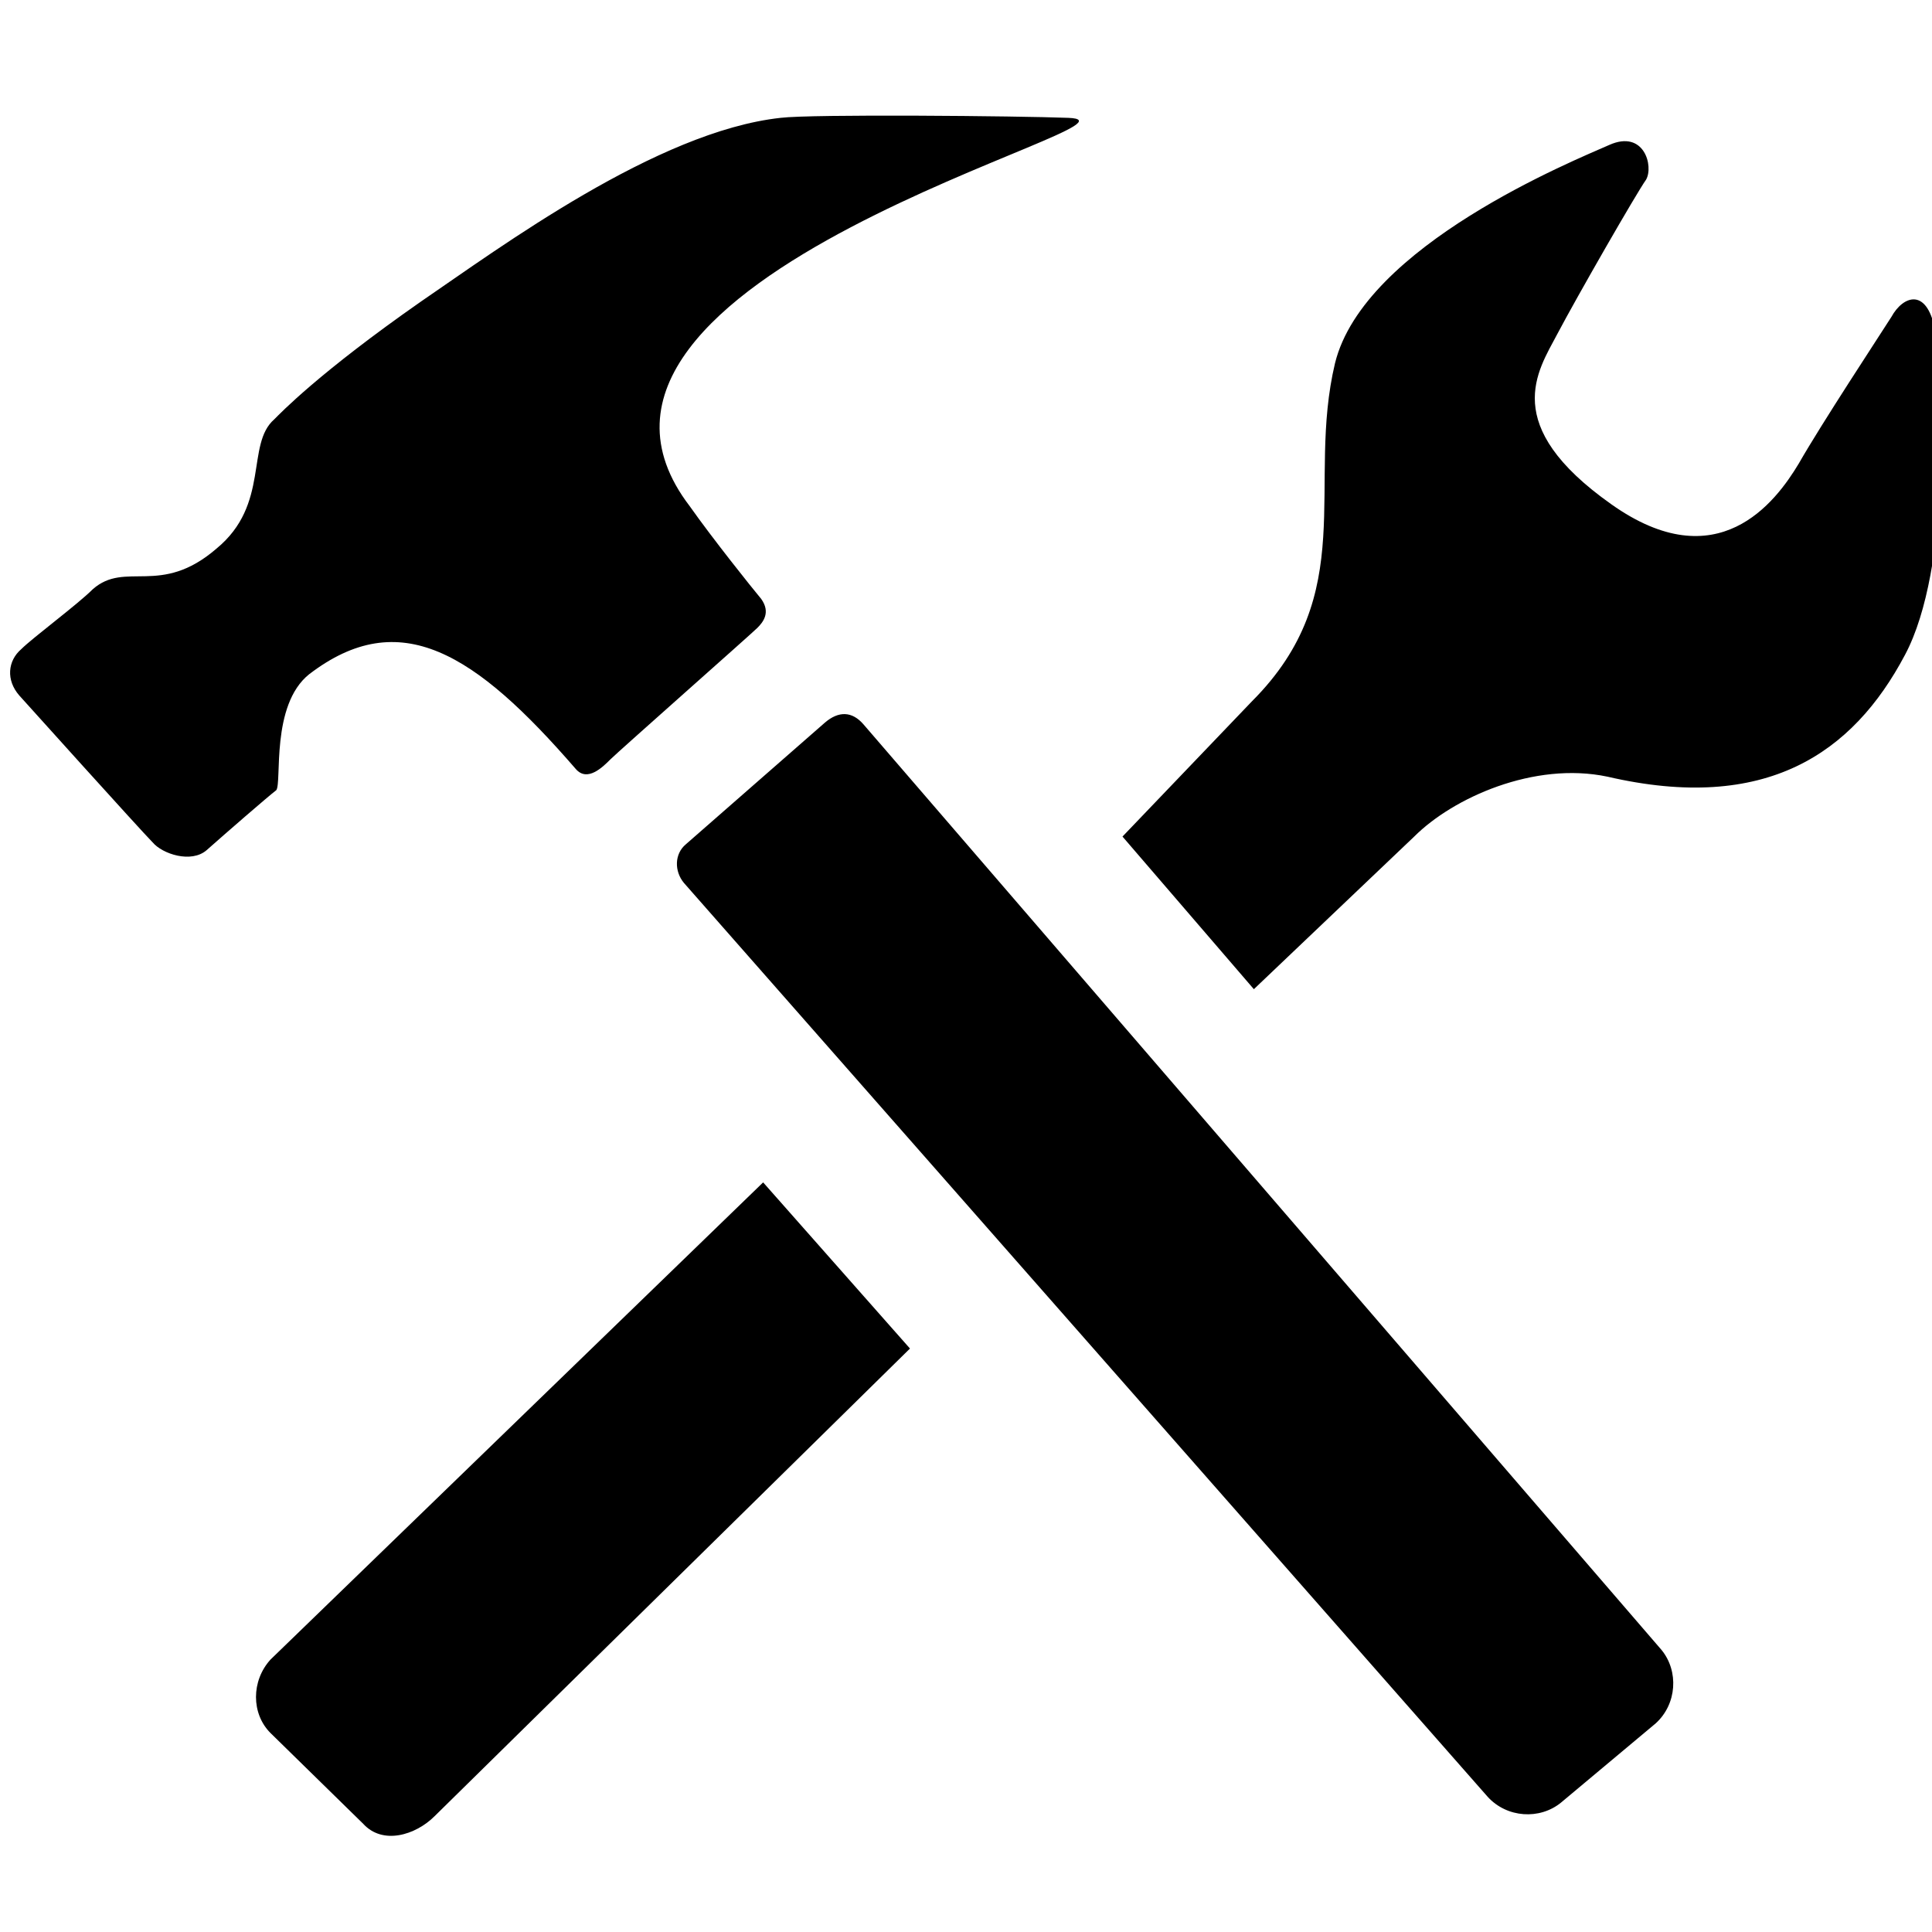 <svg viewBox="0 0 100 100" preserveAspectRatio="xMidYMid meet" style="pointer-events: none; display: block; width: 100%; height: 100%;" xmlns="http://www.w3.org/2000/svg"><g >
			<path fill="-1" d="M16,34.9c4.7-3.6,8.6-1.1,13.8,4.9c0.6,0.7,1.4-0.1,1.8-0.5c0.4-0.4,7.3-6.5,7.6-6.8
			c0.3-0.3,0.7-0.8,0.2-1.5c-0.5-0.6-2.5-3.1-3.7-4.8C26.6,14.3,60.5,6.3,55.3,6.1c-2.6-0.1-13.3-0.2-14.9,0
			c-6.4,0.7-14.5,6.7-18.6,9.5c-5.3,3.7-7.3,5.8-7.6,6.1c-1.5,1.3-0.2,4.4-3,6.7c-2.9,2.5-4.7,0.6-6.4,2.1C4,31.3,1.7,33,1.1,33.6
			c-0.7,0.6-0.8,1.6-0.1,2.4c0,0,6.3,7,6.9,7.6c0.5,0.6,2,1.1,2.8,0.4c0.9-0.8,3.2-2.8,3.6-3.1C14.6,40.5,14,36.5,16,34.9z
			M44.7,37.5c-0.6-0.7-1.3-0.7-2-0.1l-7.2,6.3c-0.6,0.5-0.6,1.4-0.1,2L77,93c1,1.1,2.7,1.2,3.8,0.3l4.9-4.1c1.1-1,1.2-2.7,0.3-3.8
			L44.7,37.5z M100.2,17.3c-0.4-2.5-1.7-2-2.3-0.9c-0.7,1.1-3.6,5.5-4.8,7.6c-1.2,2-4.2,6-9.7,2.1c-5.8-4.1-3.8-6.9-2.8-8.8
			c1-1.9,4.1-7.3,4.6-8c0.4-0.7-0.1-2.6-1.9-1.8c-1.8,0.8-12.7,5.2-14.2,11.3c-1.5,6.3,1.3,11.9-4.3,17.5l-6.7,7l6.8,7.9l8.3-7.9
			c2-2,6.2-3.9,10-3.1c8.2,1.9,12.7-1.2,15.4-6.3C101,29.4,100.6,19.8,100.2,17.3z M14,85.9c-1,1.1-1,2.8,0,3.8l4.8,4.7
			c1,1.1,2.7,0.6,3.7-0.4l24.6-24.2l-7.6-8.6L14,85.9z"></path>
			<rect y="0" fill="none" width="100" height="100"></rect>
		</g></svg>
    
  